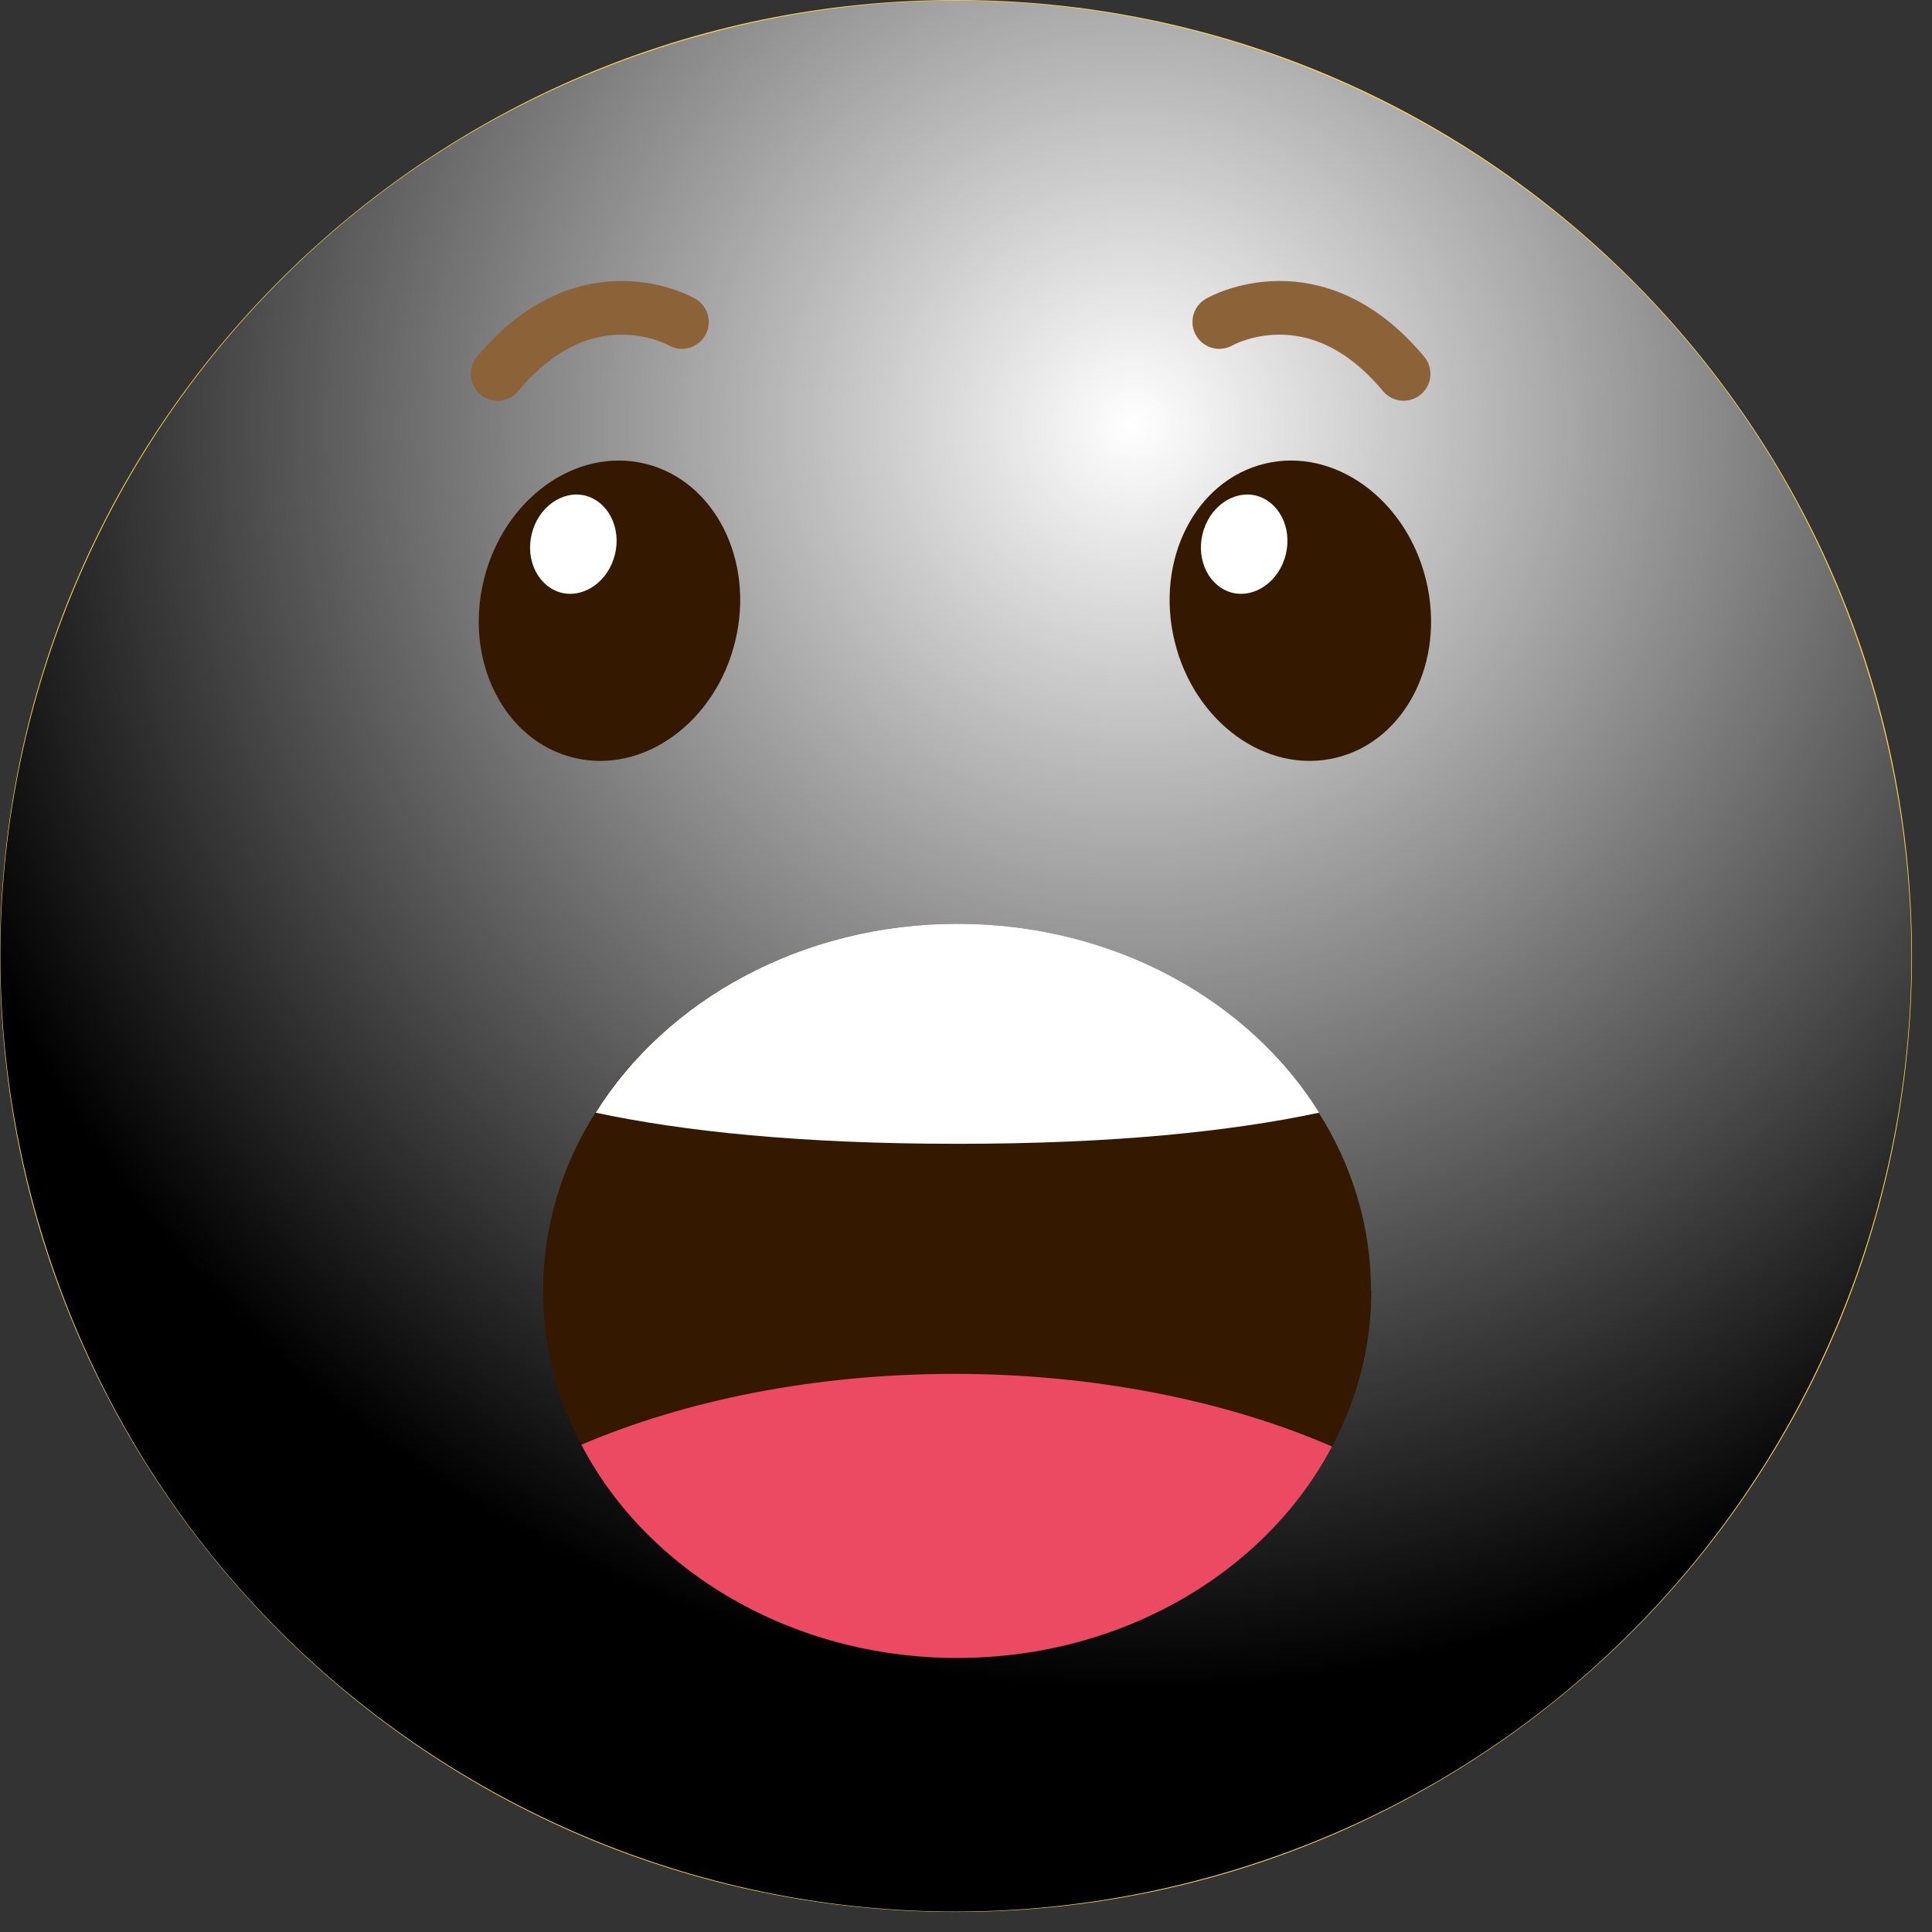 <svg width="54" height="54" viewBox="0 0 54 54" fill="none" xmlns="http://www.w3.org/2000/svg">
<rect x="0" y="0" width="54" height="54" fill="#333333" stroke="none"/>
<g clip-path="url(#clip0_1_80)">
<path d="M26.72 53.44C41.477 53.44 53.44 41.477 53.44 26.72C53.44 11.963 41.477 0 26.72 0C11.963 0 0 11.963 0 26.72C0 41.477 11.963 53.44 26.72 53.44Z" fill="#FFD34D"/>
<path style="mix-blend-mode:soft-light" d="M34.059 52.394C48.236 48.339 56.443 33.559 52.388 19.381C48.333 5.204 33.553 -3.003 19.375 1.052C5.198 5.107 -3.008 19.887 1.046 34.065C5.101 48.242 19.881 56.448 34.059 52.394Z" fill="url(#paint0_radial_1_80)"/>
<path d="M20.55 17.92C20 20.19 17.98 21.65 16.04 21.18C14.1 20.71 12.97 18.49 13.52 16.22C14.07 13.95 16.09 12.49 18.03 12.96C19.97 13.43 21.1 15.65 20.55 17.92Z" fill="#351800"/>
<path d="M17.19 15.49C17.01 16.24 16.34 16.72 15.7 16.57C15.06 16.41 14.68 15.68 14.86 14.93C15.04 14.18 15.71 13.7 16.35 13.85C16.99 14.01 17.37 14.74 17.19 15.49Z" fill="white"/>
<path d="M32.83 17.92C33.38 20.19 35.4 21.65 37.34 21.18C39.28 20.71 40.41 18.49 39.86 16.22C39.31 13.95 37.29 12.49 35.35 12.96C33.41 13.43 32.28 15.65 32.83 17.92Z" fill="#351800"/>
<path d="M35.94 15.49C35.76 16.24 35.09 16.72 34.45 16.57C33.81 16.41 33.43 15.68 33.61 14.93C33.79 14.18 34.46 13.7 35.1 13.85C35.74 14.01 36.12 14.74 35.94 15.49Z" fill="white"/>
<path d="M19.06 9C19.06 9 16.4 7.46 13.91 10.45" stroke="#8C6239" stroke-width="1.5" stroke-miterlimit="10" stroke-linecap="round"/>
<path d="M34.08 9C34.08 9 36.74 7.46 39.23 10.45" stroke="#8C6239" stroke-width="1.5" stroke-miterlimit="10" stroke-linecap="round"/>
<path d="M38.33 36.08C38.33 37.64 37.93 39.12 37.23 40.43C35.39 43.93 31.38 46.34 26.75 46.34C22.12 46.34 18.08 43.9 16.25 40.38C15.56 39.08 15.18 37.62 15.18 36.08C15.18 34.27 15.71 32.57 16.64 31.1C18.61 27.95 22.4 25.82 26.75 25.82C31.1 25.82 34.9 27.95 36.86 31.1C37.79 32.57 38.32 34.27 38.32 36.08H38.33Z" fill="#351800"/>
<path d="M36.87 31.1C34.42 31.62 31.16 31.97 26.76 31.97C22.36 31.97 19.09 31.62 16.65 31.1C18.62 27.95 22.41 25.82 26.76 25.82C31.11 25.82 34.91 27.95 36.87 31.1Z" fill="white"/>
<path d="M37.23 40.43C35.39 43.93 31.38 46.34 26.75 46.34C22.12 46.34 18.08 43.9 16.25 40.38C19.16 39.14 22.76 38.4 26.68 38.4C30.6 38.4 34.31 39.16 37.23 40.43Z" fill="#EC4963"/>
</g>
<defs>
<radialGradient id="paint0_radial_1_80" cx="0" cy="0" r="1" gradientUnits="userSpaceOnUse" gradientTransform="translate(31.669 11.869) scale(35.4)">
<stop stop-color="white"/>
<stop offset="1"/>
</radialGradient>
<clipPath id="clip0_1_80">
<rect width="53.45" height="53.45" fill="white"/>
</clipPath>
</defs>
</svg>
